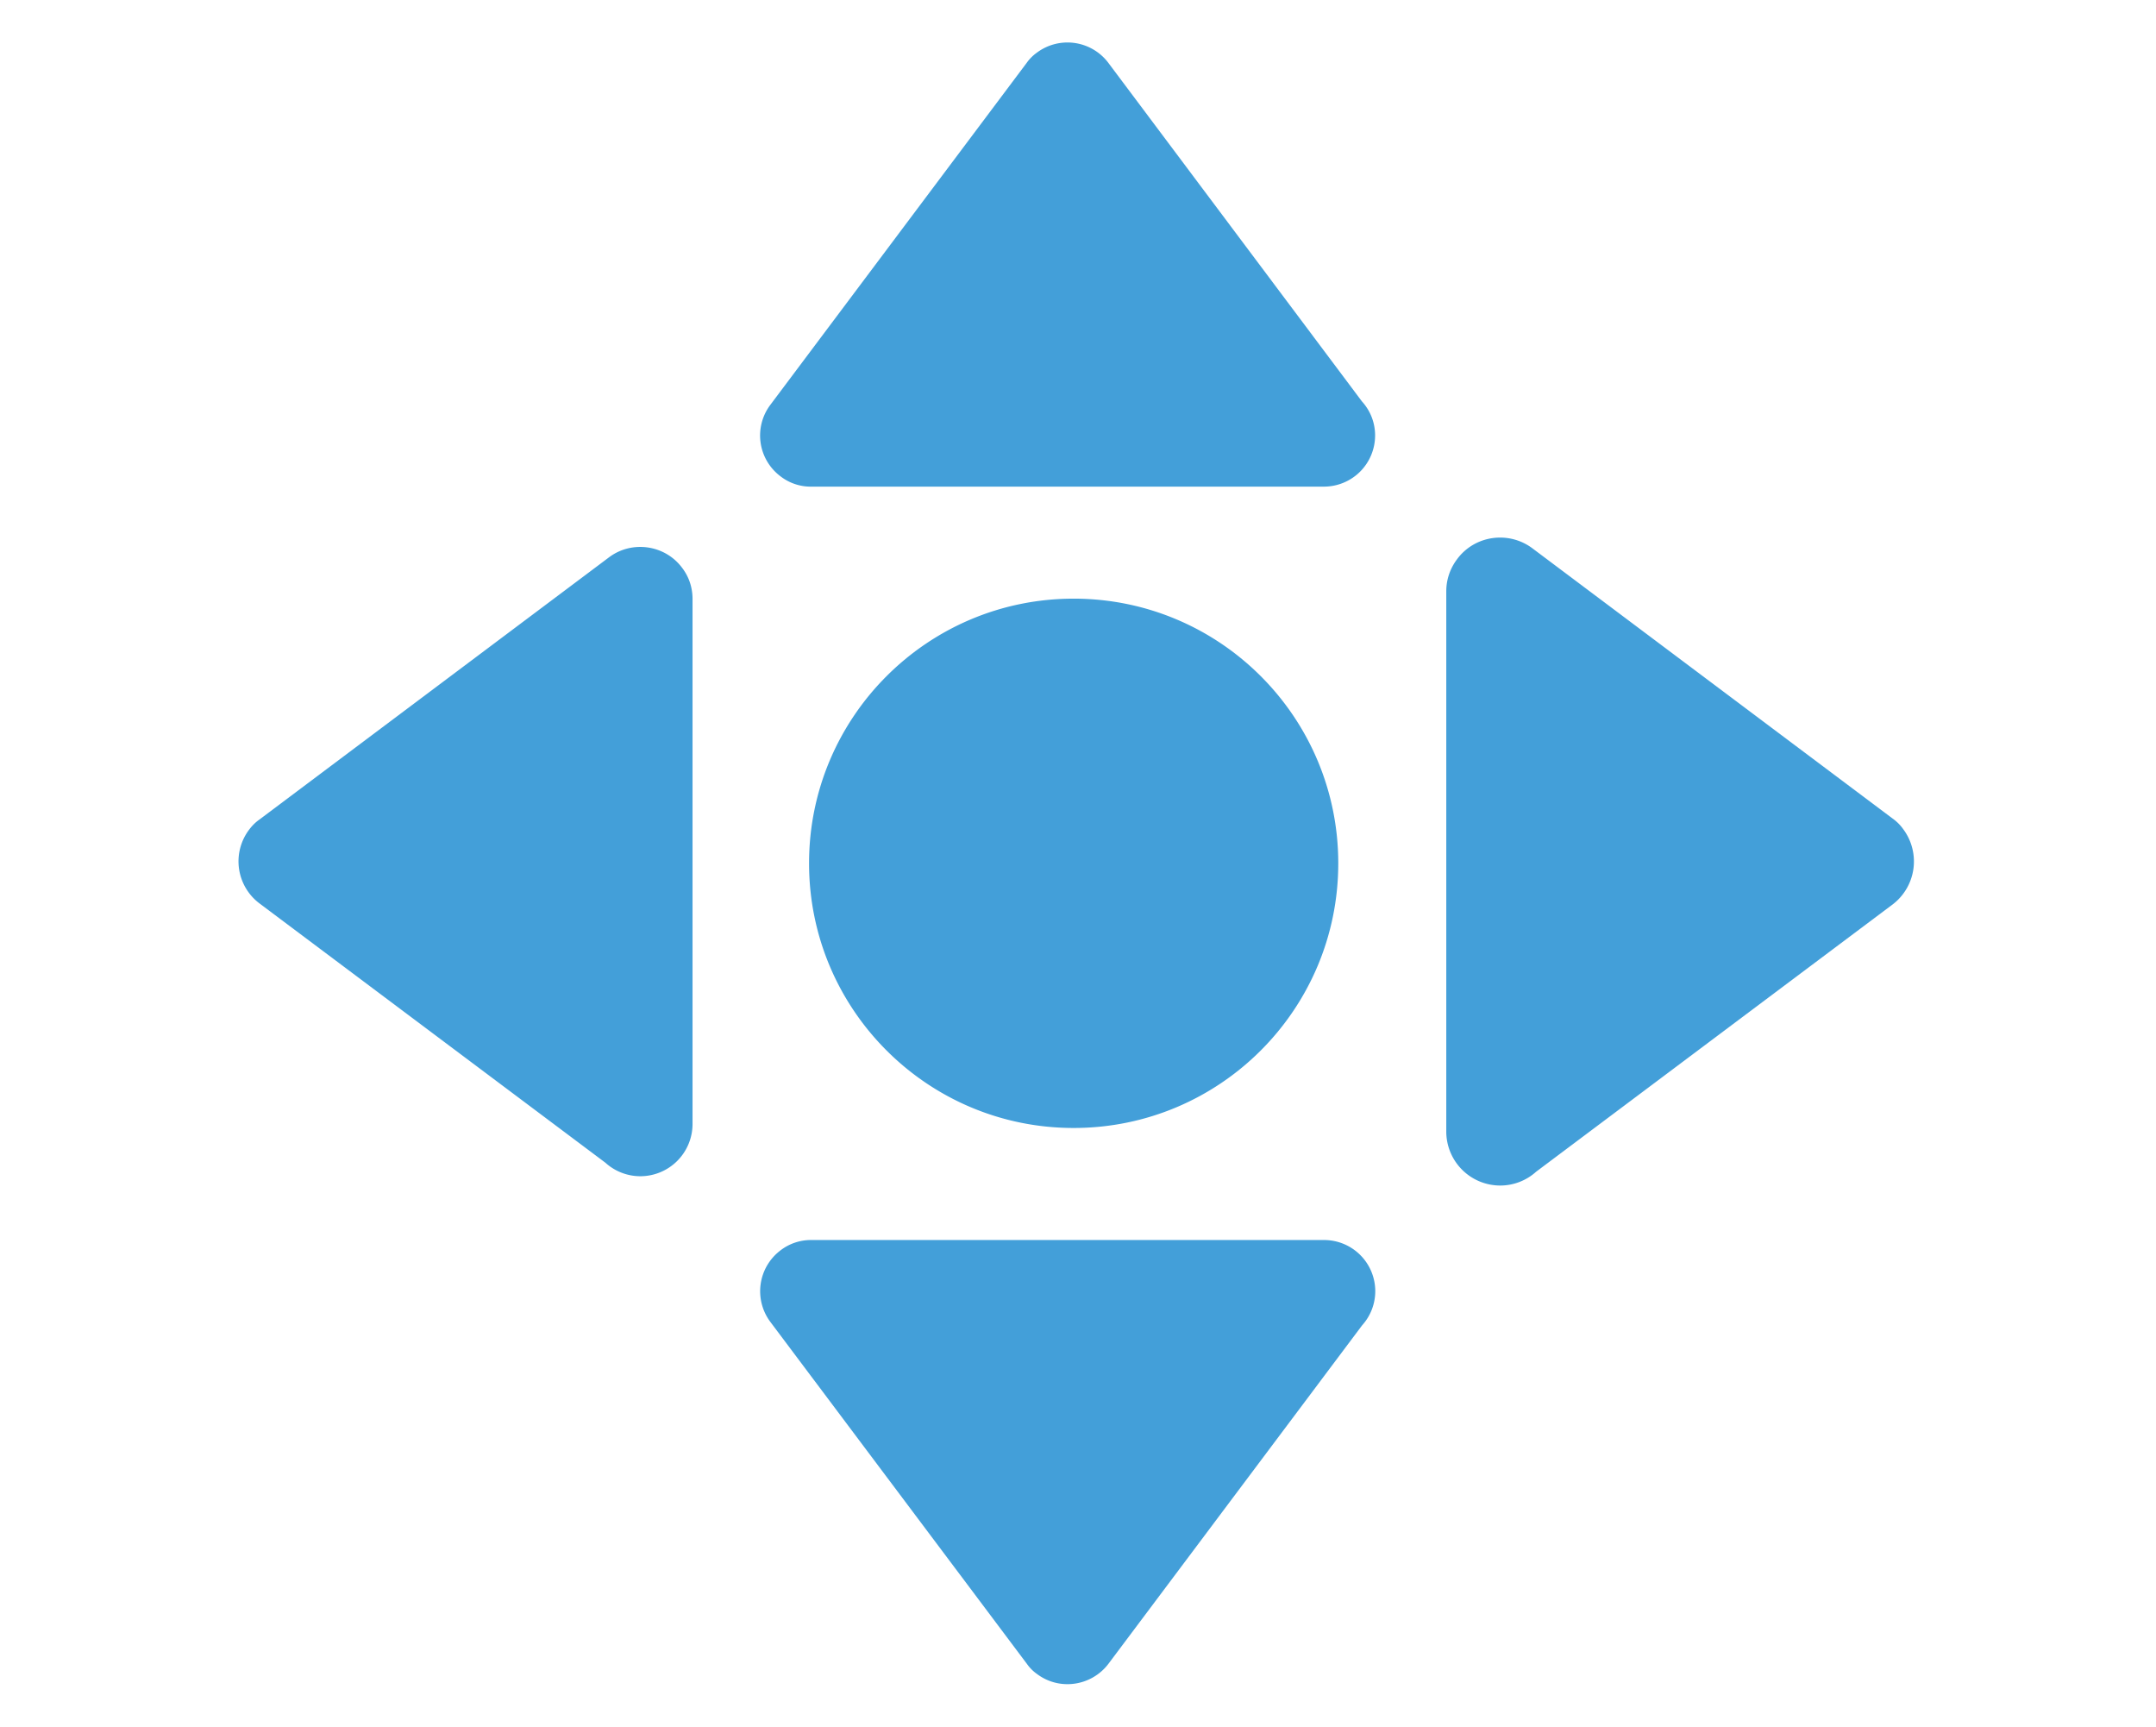 <?xml version="1.0" standalone="no"?><!DOCTYPE svg PUBLIC "-//W3C//DTD SVG 1.1//EN" "http://www.w3.org/Graphics/SVG/1.1/DTD/svg11.dtd"><svg class="icon" width="200px" height="160.13px" viewBox="0 0 1279 1024" version="1.1" xmlns="http://www.w3.org/2000/svg"><path d="M410.834 355.268v311.117a31.011 31.011 0 0 1-31.002 31.183 30.939 30.939 0 0 1-20.725-8.037l-205.268-153.838a31.201 31.201 0 0 1-6.177-43.492c1.761-2.375 3.793-4.47 6.177-6.132l207.462-155.572c13.591-10.196 33.179-7.441 43.356 6.249 4.272 5.59 6.177 12.002 6.177 18.522z m447.137-4.615c0-6.683 2.095-13.329 6.475-19.109 10.458-14.115 30.569-16.878 44.594-6.394l213.621 160.205c2.384 1.707 4.57 3.802 6.385 6.367a32.059 32.059 0 0 1-6.385 44.738l-211.345 158.398a31.806 31.806 0 0 1-21.34 8.227 32.023 32.023 0 0 1-32.005-32.149V350.653z m-376.788-62.059a29.259 29.259 0 0 1-18.161-6.114 30.253 30.253 0 0 1-6.078-42.336L609.066 37.261c1.616-2.285 3.612-4.299 5.987-6.014a30.361 30.361 0 0 1 42.453 6.014l150.406 200.752c4.895 5.373 7.839 12.426 7.839 20.22a30.361 30.361 0 0 1-30.424 30.352H481.183z m0 446.803h304.253a30.379 30.379 0 0 1 30.415 30.379 30.253 30.253 0 0 1-7.793 20.202l-150.497 200.743c-10.078 13.266-29.007 16.111-42.408 6.033a24.699 24.699 0 0 1-5.996-6.033l-152.212-202.83a30.37 30.37 0 0 1 6.078-42.363 29.53 29.53 0 0 1 18.161-6.132z m0-218.904M479.955 511.977c0-86.668 70.259-156.954 156.972-156.954s156.972 70.286 156.972 156.954c0 86.713-70.259 156.972-156.972 156.972s-156.972-70.259-156.972-156.972z" fill="#439fd9" /></svg>
